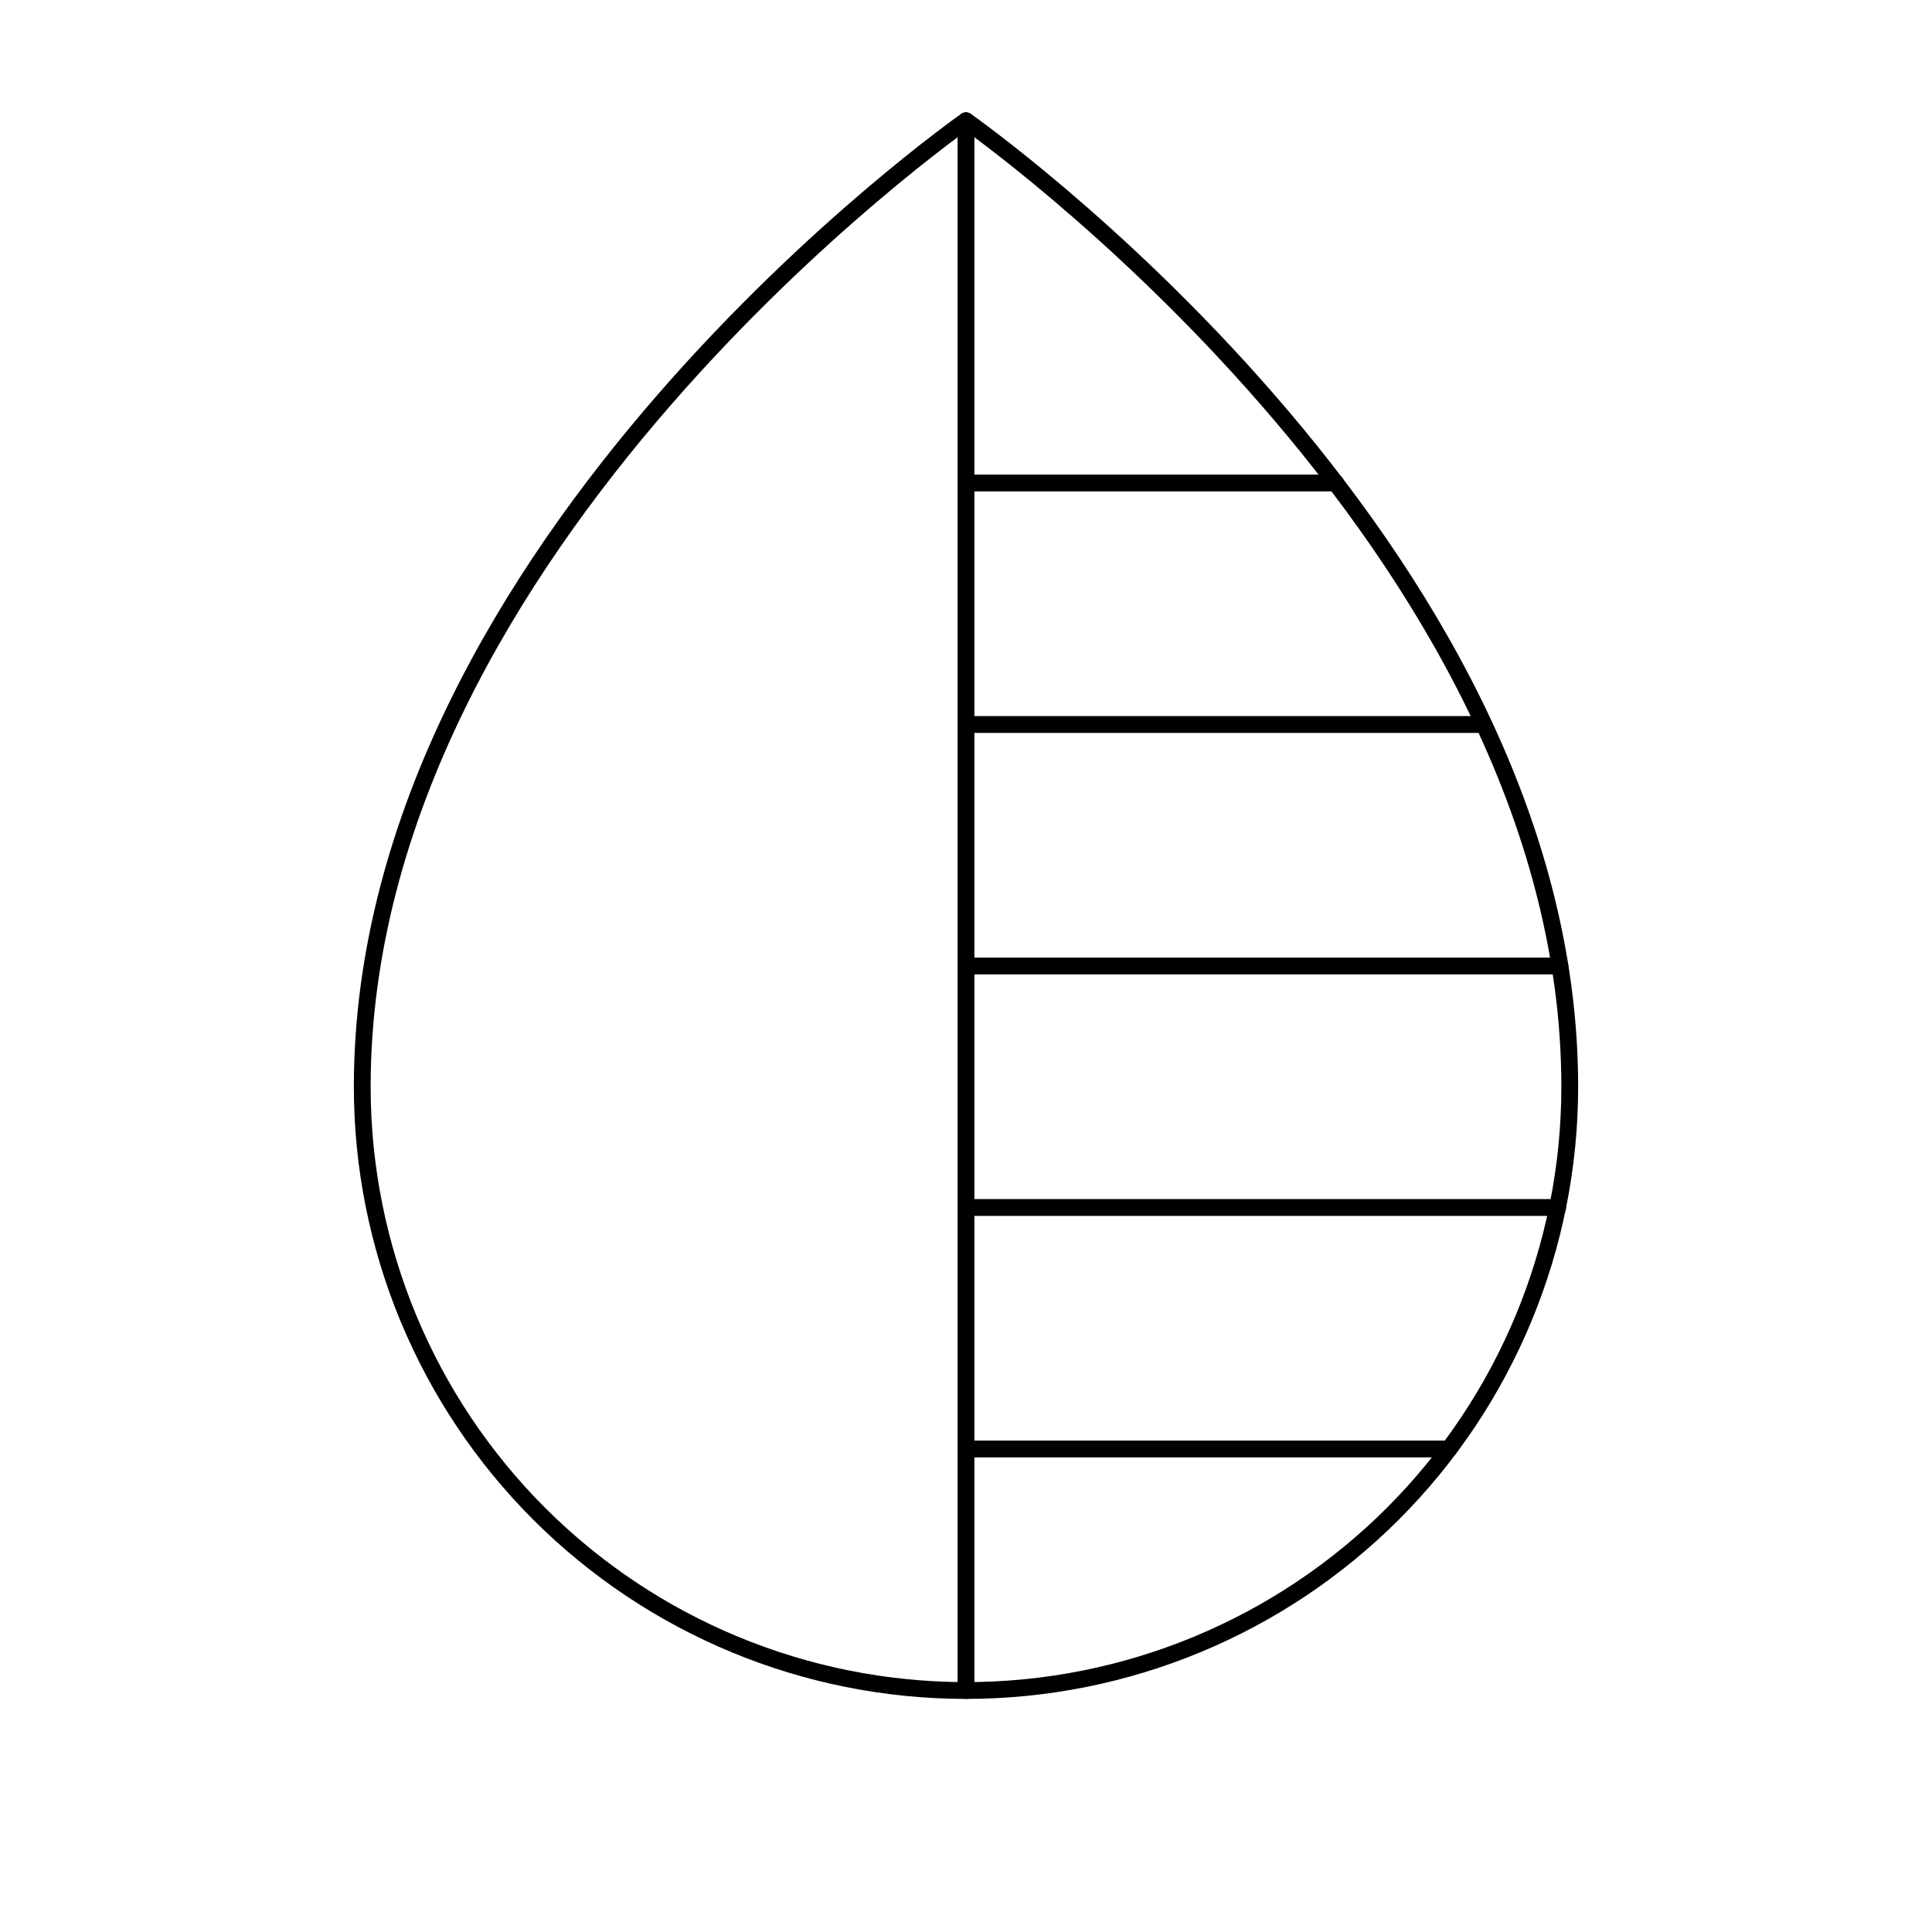 <svg width="230" height="230" viewBox="0 0 230 230" fill="none" xmlns="http://www.w3.org/2000/svg">
<path d="M186.875 129.375C186.875 64.688 115 14.375 115 14.375C115 14.375 43.125 64.688 43.125 129.375C43.125 148.437 50.697 166.719 64.177 180.198C77.656 193.677 95.938 201.25 115 201.25C134.062 201.25 152.344 193.677 165.823 180.198C179.302 166.719 186.875 148.437 186.875 129.375Z" stroke="black" stroke-width="2" stroke-linecap="round" stroke-linejoin="round"/>
<path d="M115 201.25V14.375" stroke="black" stroke-width="2" stroke-linecap="round" stroke-linejoin="round"/>
<path d="M115 115H185.707" stroke="black" stroke-width="2" stroke-linecap="round" stroke-linejoin="round"/>
<path d="M115 86.25H176.633" stroke="black" stroke-width="2" stroke-linecap="round" stroke-linejoin="round"/>
<path d="M115 143.75H185.437" stroke="black" stroke-width="2" stroke-linecap="round" stroke-linejoin="round"/>
<path d="M115 172.5H172.5" stroke="black" stroke-width="2" stroke-linecap="round" stroke-linejoin="round"/>
<path d="M115 57.5H159.023" stroke="black" stroke-width="2" stroke-linecap="round" stroke-linejoin="round"/>
</svg>
